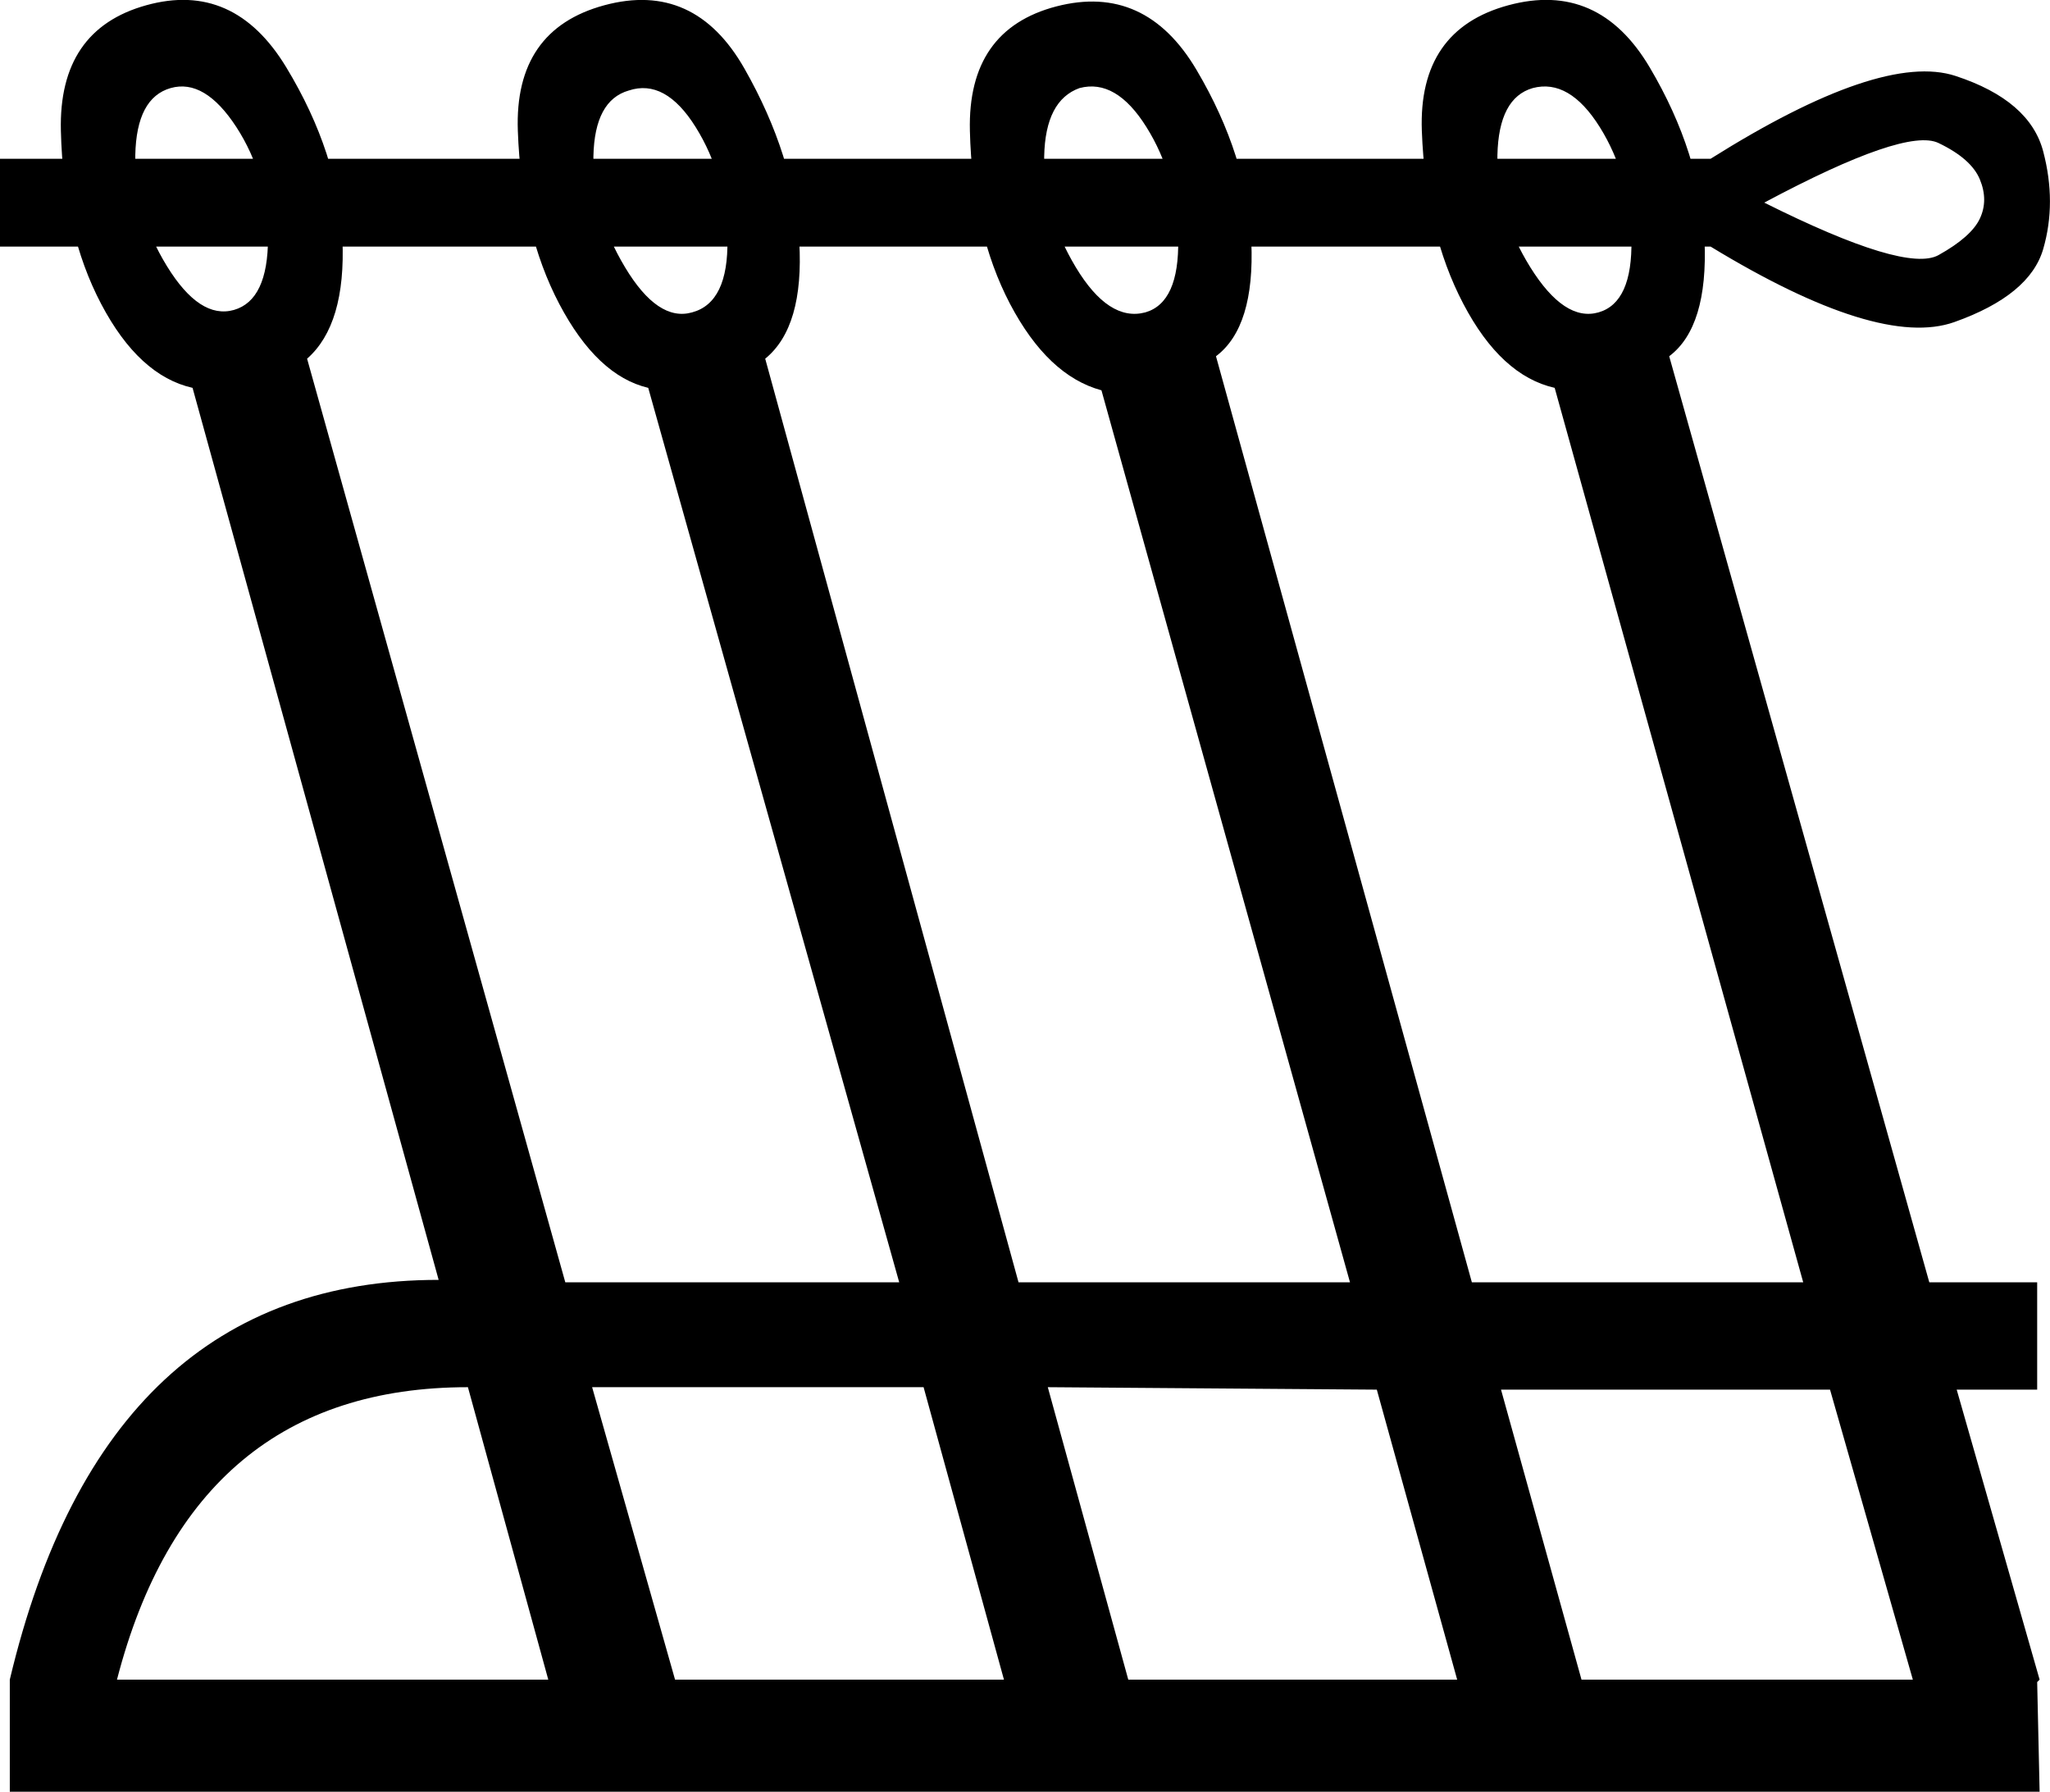 <?xml version='1.0' encoding ='UTF-8' standalone='yes'?>
<svg width='17.577' height='15.36' xmlns='http://www.w3.org/2000/svg' xmlns:xlink='http://www.w3.org/1999/xlink' xmlns:inkscape='http://www.inkscape.org/namespaces/inkscape'>
<path style='fill:#000000; stroke:none' d=' M 2.006 2.657  Q 2.298 2.573 2.298 2.04  Q 2.298 1.508 2.027 1.09  Q 1.755 0.672 1.463 0.755  Q 1.17 0.839 1.16 1.33  Q 1.149 1.821 1.431 2.281  Q 1.713 2.74 2.006 2.657  Z  M 5.934 2.678  Q 6.247 2.594 6.237 2.051  Q 6.226 1.508 5.965 1.09  Q 5.704 0.672 5.391 0.776  Q 5.098 0.86 5.088 1.34  Q 5.077 1.821 5.359 2.291  Q 5.641 2.761 5.934 2.678  Z  M 9.82 2.678  Q 10.112 2.594 10.102 2.051  Q 10.092 1.508 9.83 1.09  Q 9.569 0.672 9.256 0.755  Q 8.963 0.86 8.953 1.34  Q 8.942 1.821 9.224 2.291  Q 9.507 2.761 9.82 2.678  Z  M 13.706 2.678  Q 13.999 2.594 13.988 2.051  Q 13.978 1.508 13.717 1.09  Q 13.455 0.672 13.142 0.755  Q 12.85 0.839 12.839 1.33  Q 12.829 1.821 13.121 2.291  Q 13.414 2.761 13.706 2.678  Z  M 1.003 14.399  L 4.701 14.399  L 4.012 11.892  Q 1.651 11.892 1.003 14.399  Z  M 8.984 11.892  L 9.674 14.399  L 12.494 14.399  L 11.805 11.913  L 8.984 11.892  Z  M 5.077 11.892  L 5.788 14.399  L 8.608 14.399  L 7.919 11.892  L 5.077 11.892  Z  M 16.401 14.399  L 15.691 11.913  L 12.87 11.913  L 13.56 14.399  L 16.401 14.399  Z  M 16.527 10.993  L 17.467 10.993  L 17.467 11.913  L 16.777 11.913  L 17.488 14.399  L 17.467 14.42  L 17.488 15.36  L 0.084 15.36  L 0.084 14.399  Q 0.898 10.972 3.761 10.972  L 1.651 3.325  Q 1.191 3.221 0.867 2.605  Q 0.543 1.988 0.522 1.121  Q 0.501 0.254 1.254 0.045  Q 2.006 -0.164 2.455 0.578  Q 2.904 1.32 2.936 2.051  Q 2.967 2.782 2.633 3.075  L 4.847 10.993  L 7.71 10.993  L 5.558 3.325  Q 5.119 3.221 4.795 2.605  Q 4.471 1.988 4.44 1.121  Q 4.409 0.254 5.182 0.045  Q 5.955 -0.164 6.383 0.588  Q 6.811 1.34 6.853 2.072  Q 6.895 2.803 6.561 3.075  L 8.733 10.993  L 11.575 10.993  L 9.444 3.346  Q 8.984 3.221 8.66 2.605  Q 8.337 1.988 8.316 1.121  Q 8.295 0.254 9.057 0.055  Q 9.82 -0.143 10.259 0.599  Q 10.697 1.34 10.729 2.072  Q 10.76 2.803 10.426 3.054  L 12.62 10.993  L 15.461 10.993  L 13.33 3.325  Q 12.87 3.221 12.547 2.605  Q 12.223 1.988 12.191 1.121  Q 12.16 0.254 12.933 0.045  Q 13.706 -0.164 14.145 0.578  Q 14.584 1.32 14.615 2.061  Q 14.646 2.803 14.312 3.054  L 16.548 11.014  L 16.527 10.993  Z  M 14.667 1.361  Q 16.13 0.442 16.767 0.651  Q 17.404 0.86 17.519 1.299  Q 17.634 1.737 17.519 2.134  Q 17.404 2.531 16.757 2.761  Q 16.109 2.991 14.667 2.114  L 0 2.114  L 0 1.361  L 14.667 1.361  Z  M 15.127 1.737  Q 16.339 2.343 16.621 2.187  Q 16.903 2.03 16.976 1.873  Q 17.049 1.717 16.976 1.539  Q 16.903 1.361 16.621 1.226  Q 16.339 1.09 15.127 1.737  Z '/></svg>
